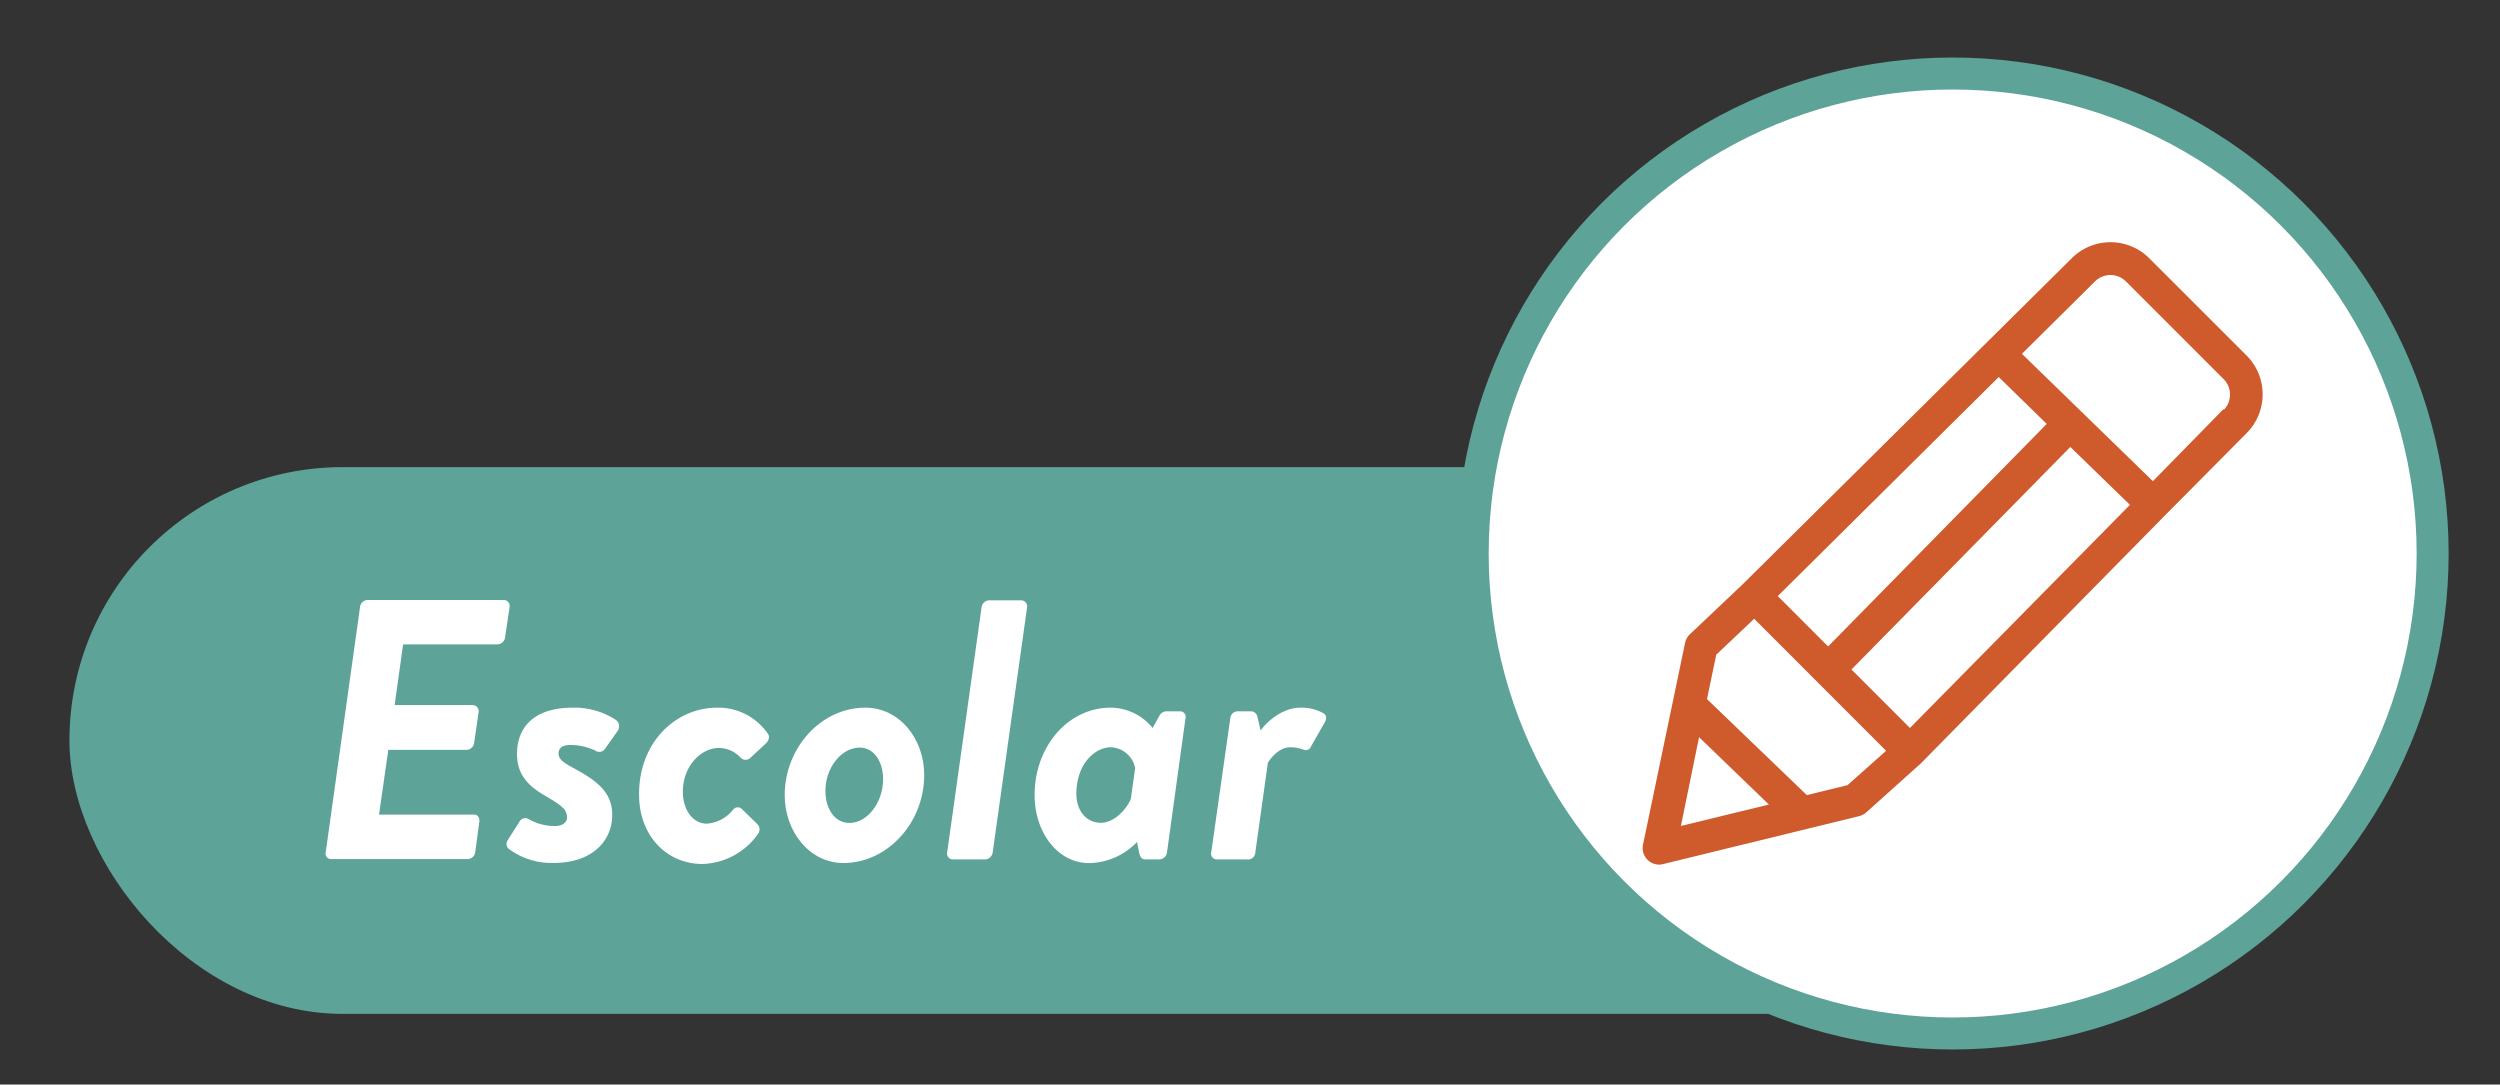<svg viewBox="0 0 312.51 135.57" xmlns="http://www.w3.org/2000/svg"><rect x="0" y="0" width="312.51" height="135.57" fill="#333333" stroke="none"/><rect fill="#5ea398" height="68.35" rx="34.17" width="246.91" x="8.68" y="58.39"/><circle cx="244.09" cy="69.19" fill="#fff" r="60" stroke="#5ea398" stroke-miterlimit="10" stroke-width="4"/><path d="m280.85 44.46-12.2-12.19a6.85 6.85 0 0 0 -9.66 0l-41.11 40.73-6.64 6.29a2.11 2.11 0 0 0 -.6 1.08l-5.26 25.23a2.07 2.07 0 0 0 2 2.48 2.12 2.12 0 0 0 .49-.06l24.53-6a2.07 2.07 0 0 0 .89-.47l6.83-6.13s0 0 0 0l30.41-30.89 10.35-10.43a6.87 6.87 0 0 0 -.03-9.64zm-31 2.67 6 5.86-27.33 27.82-6.29-6.3zm-11.1 43.87-7.31-7.31 27.36-27.82 7.45 7.24zm-26.36 1.15 8.73 8.42-11 2.68zm18.55 6-5.08 1.24-12.48-12 1.16-5.55 4.74-4.49 16.49 16.5zm47-47-8.82 9-16.37-15.92 9.14-9.06a2.74 2.74 0 0 1 3.85 0l12.19 12.19a2.74 2.74 0 0 1 .07 3.86z" fill="#cf5a2c"/><g fill="#fff"><path d="m45 75.92a1 1 0 0 1 .9-.92h17.1a.75.75 0 0 1 .7.88l-.56 3.79a1 1 0 0 1 -.93.88h-11.82l-1.06 7.59h9.81a.77.77 0 0 1 .69.88l-.56 3.84a1 1 0 0 1 -.92.88h-9.81l-1.16 8.09h11.89c.47 0 .7.42.65.88l-.51 3.8a1 1 0 0 1 -.92.88h-17.12a.69.69 0 0 1 -.65-.88z"/><path d="m63.48 105 1.52-2.39a.8.8 0 0 1 1.06-.23 6.63 6.63 0 0 0 3.34.88c.83 0 1.48-.41 1.48-1.06 0-.93-.47-1.39-2.5-2.59-2.32-1.3-3.75-2.73-3.75-5.37 0-3 1.76-5.78 7-5.78a9.45 9.45 0 0 1 5.37 1.54 1 1 0 0 1 .23 1.34l-1.63 2.3a.85.85 0 0 1 -1.2.18 7.21 7.21 0 0 0 -3.1-.69c-1 0-1.48.37-1.48 1.06s.56 1.11 1.85 1.81c2.78 1.52 4.86 2.91 4.86 5.87 0 3.2-2.45 6-7.31 6a8.93 8.93 0 0 1 -5.69-1.81.85.85 0 0 1 -.05-1.06z"/><path d="m89.67 88.46a7.51 7.51 0 0 1 6.33 3.28c.28.42.05.93-.37 1.3l-1.85 1.71a.85.85 0 0 1 -1.16 0 3.73 3.73 0 0 0 -2.77-1.25c-2.22 0-4.49 2.27-4.49 5.46 0 2.22 1.2 4 3 4a4.63 4.63 0 0 0 3.29-1.76.73.73 0 0 1 1.15 0l1.81 1.76a.94.94 0 0 1 .14 1.29 8.8 8.8 0 0 1 -6.94 3.75c-4.58 0-7.92-3.66-7.92-8.61-.08-6.45 4.46-10.93 9.78-10.93z"/><path d="m108.17 88.46c4.26 0 7.36 3.88 7.36 8.42 0 6-4.63 11-10.09 11-4.3 0-7.35-4-7.35-8.47 0-5.91 4.53-10.95 10.08-10.95zm2.22 8.93c0-2.18-1.15-3.94-2.91-3.94-2.27 0-4.3 2.46-4.3 5.42 0 2.22 1.15 4 3 4 2.18.02 4.21-2.48 4.21-5.48z"/><path d="m122.7 75.92a1 1 0 0 1 .93-.88h4.07a.77.77 0 0 1 .69.88l-4.3 30.63a1 1 0 0 1 -.93.88h-4.11a.73.73 0 0 1 -.65-.88z"/><path d="m145.88 106.55a1 1 0 0 1 -.93.88h-1.8c-.28 0-.6-.14-.74-.79l-.28-1.39a8.47 8.47 0 0 1 -6 2.64c-3.88 0-6.8-3.8-6.8-8.51 0-6 4.12-10.92 9.53-10.92a6.8 6.8 0 0 1 5.22 2.54l.83-1.48a1 1 0 0 1 .83-.6h1.81a.69.69 0 0 1 .64.88zm-3.98-10.55a3.24 3.24 0 0 0 -3-2.59c-2.12 0-4.35 2.18-4.35 5.83 0 2 1.16 3.61 3.06 3.61s3.42-2.08 3.75-3z"/><path d="m153.79 89.8a.94.94 0 0 1 .88-.88h1.8a.85.85 0 0 1 .7.6l.41 1.8c.7-1 2.64-2.86 5-2.86a5.57 5.57 0 0 1 2.92.74c.32.23.37.6.09 1.11l-1.71 3a.71.71 0 0 1 -1 .38 4.53 4.53 0 0 0 -1.57-.28c-1.71 0-2.82 1.94-2.82 1.94l-1.57 11.2a.92.92 0 0 1 -1.07.88h-3.79a.71.71 0 0 1 -.65-.88z"/></g></svg>